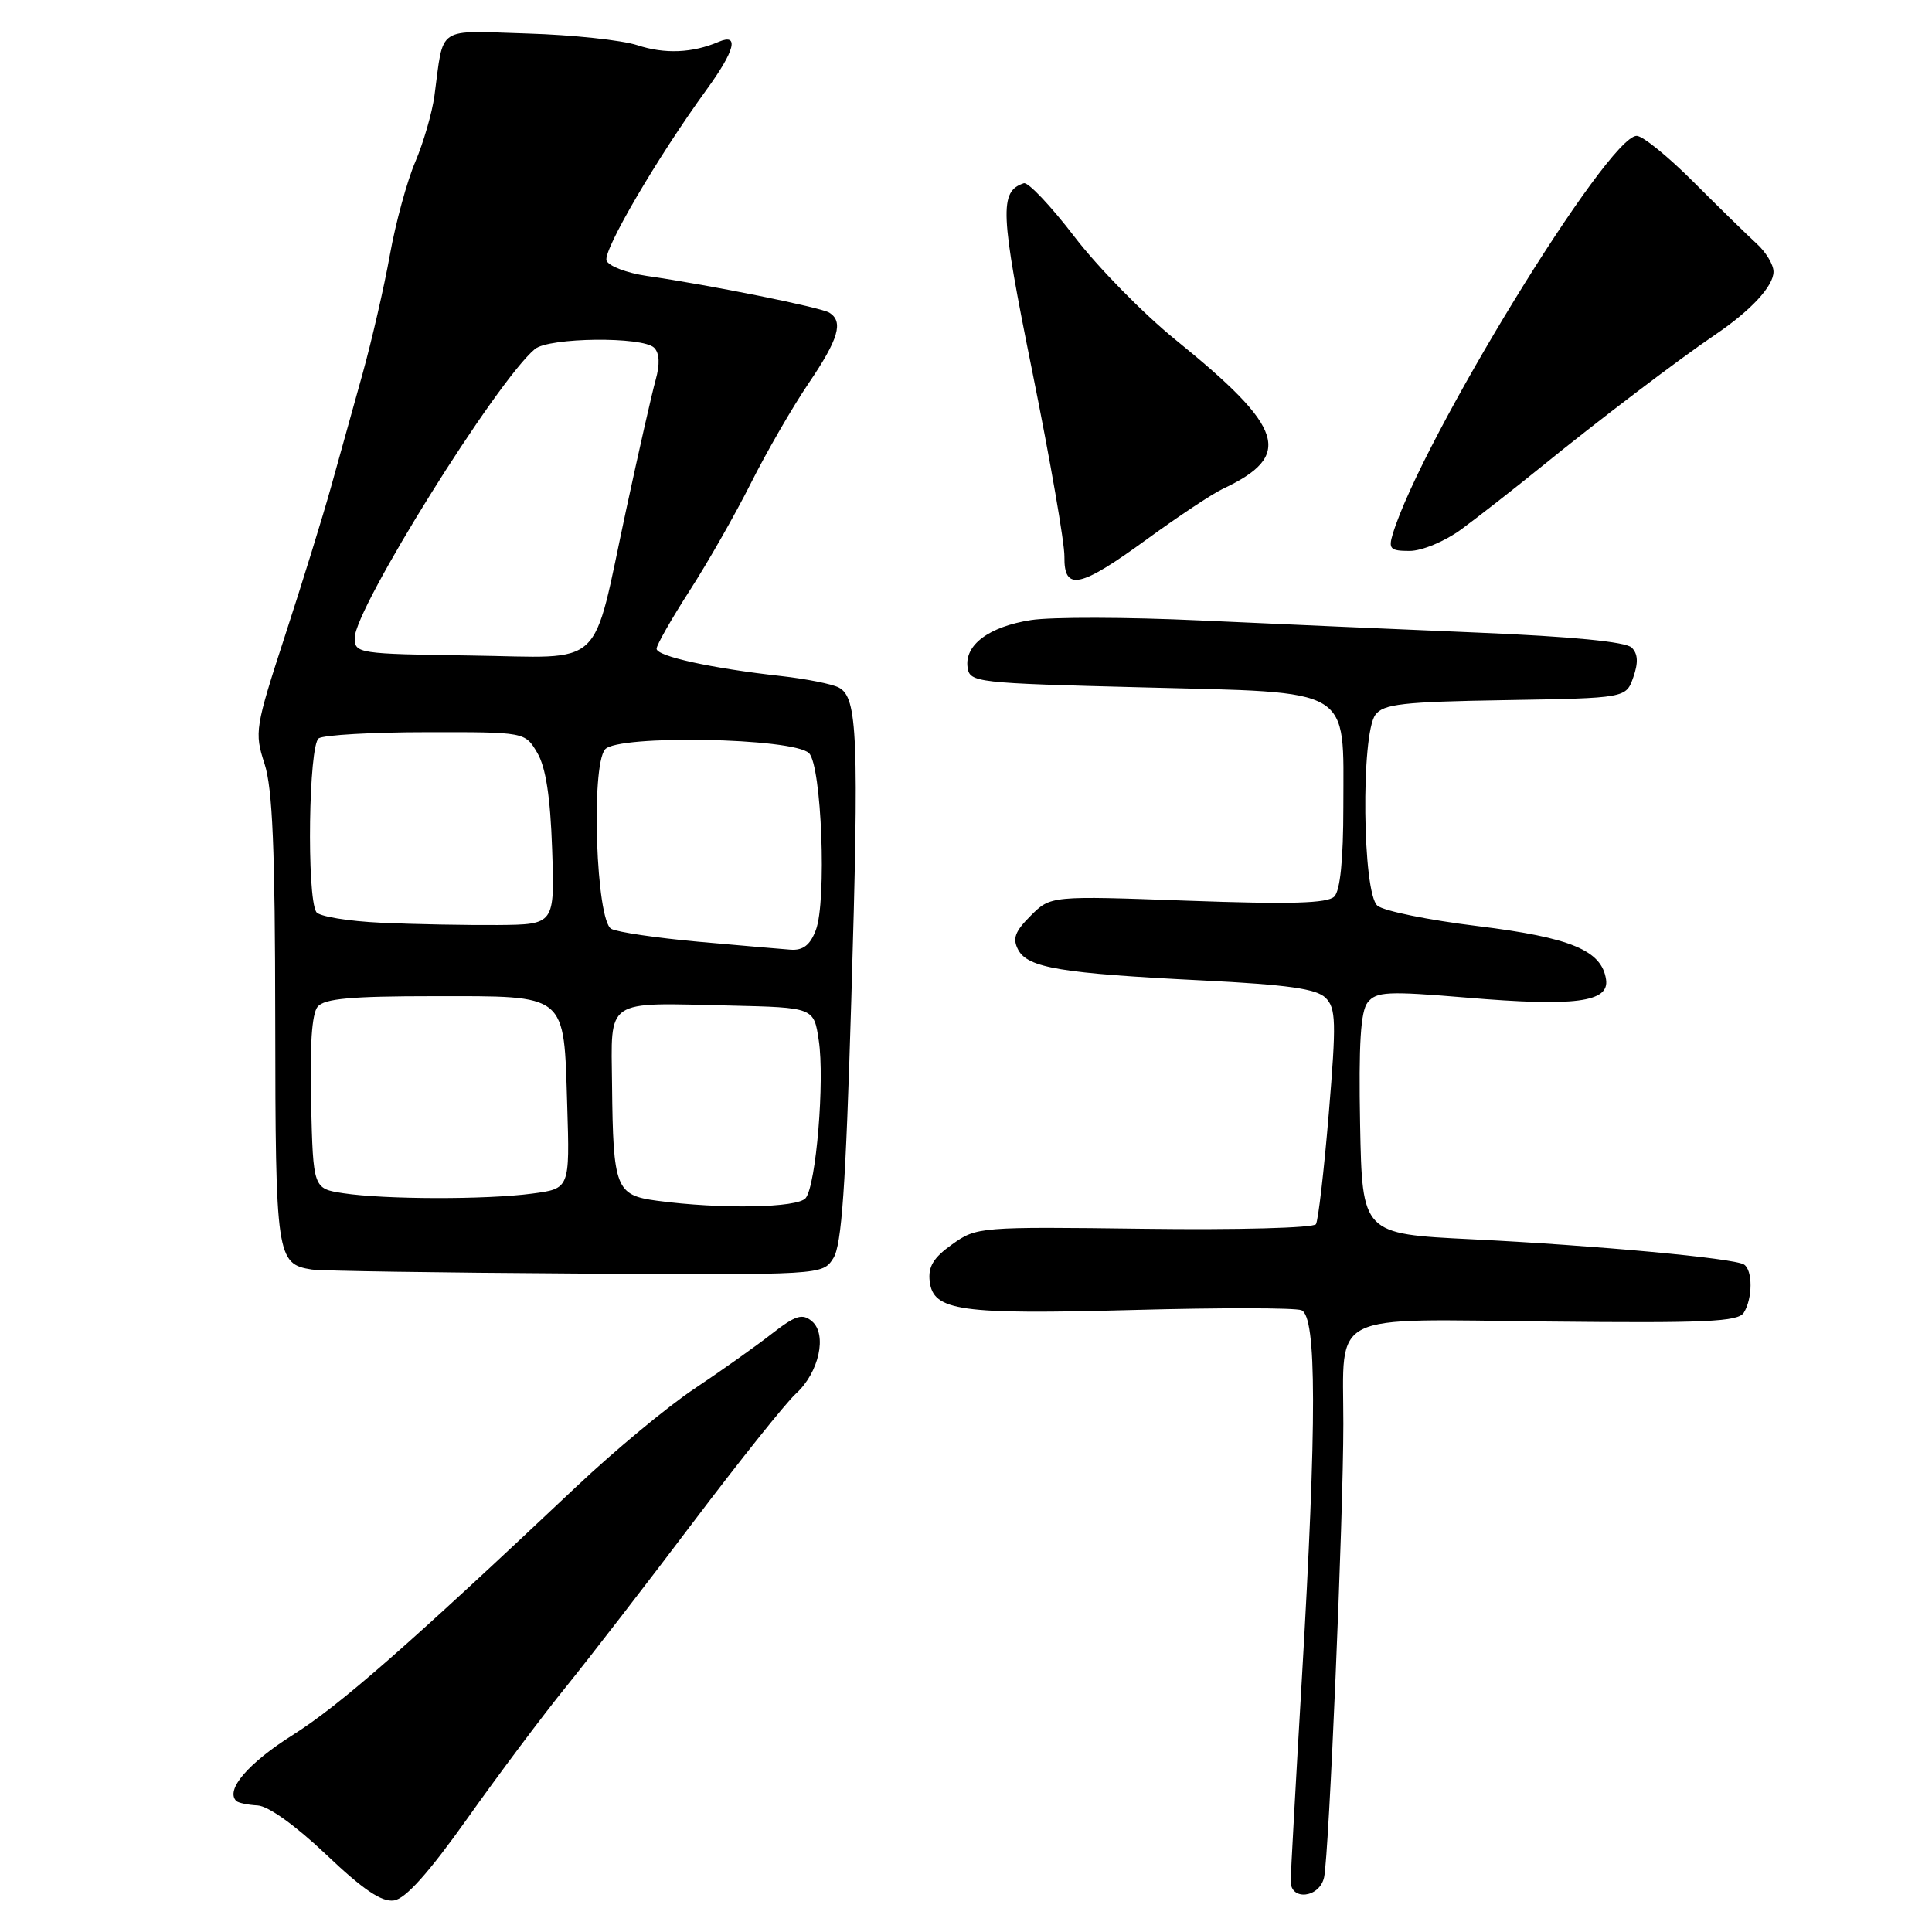 <?xml version="1.0" encoding="UTF-8" standalone="no"?>
<!DOCTYPE svg PUBLIC "-//W3C//DTD SVG 1.1//EN" "http://www.w3.org/Graphics/SVG/1.1/DTD/svg11.dtd" >
<svg xmlns="http://www.w3.org/2000/svg" xmlns:xlink="http://www.w3.org/1999/xlink" version="1.1" viewBox="0 0 256 256">
 <g >
 <path fill="currentColor"
d=" M 61.97 240.90 C 66.11 235.06 72.01 227.19 75.09 223.40 C 78.16 219.60 85.71 209.83 91.87 201.67 C 98.03 193.52 104.14 185.87 105.46 184.67 C 108.53 181.88 109.65 176.79 107.57 175.06 C 106.31 174.01 105.41 174.29 102.27 176.73 C 100.20 178.35 95.58 181.63 92.00 184.02 C 88.42 186.41 81.42 192.22 76.43 196.93 C 54.01 218.09 45.04 225.95 38.80 229.89 C 32.89 233.62 29.84 237.17 31.30 238.63 C 31.56 238.89 32.84 239.16 34.14 239.23 C 35.56 239.31 39.16 241.89 43.23 245.75 C 48.11 250.39 50.57 252.06 52.20 251.82 C 53.74 251.60 56.80 248.18 61.97 240.90 Z  M 175.45 248.75 C 176.10 245.74 178.00 201.02 178.00 188.68 C 178.00 173.64 175.71 174.79 205.15 175.11 C 226.01 175.33 230.30 175.14 231.06 173.94 C 232.24 172.07 232.26 168.28 231.08 167.55 C 229.72 166.71 211.53 165.03 195.00 164.21 C 180.50 163.50 180.50 163.50 180.22 148.98 C 180.02 138.36 180.29 134.01 181.22 132.83 C 182.36 131.39 183.84 131.31 194.34 132.19 C 208.68 133.40 213.26 132.80 212.81 129.79 C 212.24 125.93 208.14 124.23 195.77 122.71 C 189.31 121.92 183.35 120.71 182.52 120.01 C 180.53 118.37 180.31 97.30 182.25 94.71 C 183.31 93.28 185.89 92.99 199.48 92.77 C 215.45 92.50 215.45 92.50 216.42 89.74 C 217.10 87.80 217.04 86.64 216.21 85.81 C 215.44 85.04 208.25 84.34 195.76 83.82 C 185.17 83.38 168.62 82.65 159.00 82.21 C 149.38 81.76 139.31 81.74 136.62 82.16 C 131.04 83.03 127.78 85.46 128.21 88.44 C 128.49 90.43 129.28 90.52 151.40 91.08 C 179.56 91.80 178.00 90.87 178.00 106.91 C 178.00 113.91 177.58 118.02 176.80 118.80 C 175.90 119.70 171.00 119.84 157.40 119.35 C 139.22 118.69 139.22 118.69 136.57 121.34 C 134.47 123.44 134.13 124.37 134.92 125.86 C 136.20 128.25 140.61 128.98 159.29 129.91 C 170.65 130.48 174.44 131.02 175.65 132.22 C 177.03 133.60 177.08 135.39 176.07 147.55 C 175.44 155.12 174.67 161.72 174.37 162.21 C 174.06 162.71 163.92 162.98 151.64 162.82 C 129.77 162.54 129.41 162.57 126.17 164.88 C 123.68 166.65 122.96 167.83 123.19 169.79 C 123.66 173.71 127.17 174.20 150.19 173.58 C 161.56 173.27 171.58 173.28 172.44 173.61 C 174.48 174.40 174.50 188.25 172.50 222.50 C 171.69 236.25 171.03 248.29 171.02 249.25 C 170.99 251.92 174.86 251.49 175.45 248.75 Z  M 110.42 166.72 C 111.53 165.00 112.06 157.29 112.80 132.50 C 113.84 97.54 113.64 92.40 111.14 91.10 C 110.24 90.63 106.80 89.95 103.50 89.58 C 94.30 88.56 87.00 86.96 87.00 85.96 C 87.00 85.47 88.97 82.01 91.37 78.28 C 93.78 74.55 97.44 68.12 99.51 64.00 C 101.58 59.88 105.01 53.94 107.14 50.80 C 111.12 44.93 111.80 42.62 109.89 41.43 C 108.75 40.73 94.15 37.78 85.69 36.56 C 83.05 36.17 80.65 35.26 80.37 34.53 C 79.87 33.21 87.10 20.86 93.63 11.87 C 97.39 6.70 97.98 4.37 95.25 5.53 C 91.76 7.03 88.08 7.18 84.46 5.99 C 82.43 5.32 75.88 4.62 69.89 4.44 C 57.67 4.07 58.83 3.29 57.57 12.66 C 57.26 14.95 56.11 18.90 55.03 21.44 C 53.94 23.98 52.42 29.53 51.66 33.78 C 50.90 38.02 49.27 45.10 48.05 49.50 C 46.82 53.90 44.94 60.65 43.87 64.50 C 42.80 68.35 40.06 77.21 37.78 84.19 C 33.80 96.42 33.70 97.04 35.05 101.19 C 36.12 104.48 36.45 112.51 36.47 135.09 C 36.50 166.54 36.64 167.49 41.32 168.22 C 42.52 168.40 58.23 168.64 76.24 168.75 C 108.99 168.95 108.99 168.95 110.42 166.72 Z  M 152.00 71.43 C 156.12 68.43 160.62 65.44 162.00 64.79 C 171.40 60.37 170.27 56.77 155.76 45.02 C 151.50 41.57 145.46 35.41 142.35 31.34 C 139.23 27.27 136.22 24.09 135.66 24.28 C 132.39 25.37 132.51 28.09 136.79 49.26 C 139.15 60.94 141.07 71.96 141.04 73.75 C 140.98 78.38 143.07 77.94 152.00 71.43 Z  M 193.60 70.16 C 195.74 68.59 200.49 64.88 204.16 61.91 C 211.64 55.82 222.48 47.59 227.30 44.33 C 232.02 41.13 235.00 37.91 235.00 36.00 C 235.00 35.07 233.99 33.39 232.75 32.27 C 231.51 31.14 227.76 27.47 224.40 24.11 C 221.05 20.75 217.66 18.00 216.87 18.00 C 213.04 18.00 188.36 58.28 184.55 70.75 C 183.95 72.73 184.22 73.00 186.78 73.00 C 188.41 73.00 191.43 71.74 193.60 70.16 Z  M 87.04 159.10 C 81.59 158.37 81.24 157.45 81.10 143.77 C 80.98 132.19 79.99 132.86 96.67 133.24 C 107.84 133.50 107.84 133.50 108.49 137.85 C 109.29 143.14 108.14 157.02 106.76 158.75 C 105.71 160.06 95.52 160.24 87.04 159.10 Z  M 45.50 158.11 C 41.50 157.50 41.50 157.50 41.22 146.14 C 41.03 138.63 41.32 134.32 42.09 133.39 C 42.98 132.32 46.53 132.00 57.47 132.00 C 75.32 132.00 74.69 131.48 75.16 146.50 C 75.50 157.50 75.50 157.50 70.50 158.16 C 64.42 158.97 50.96 158.94 45.50 158.11 Z  M 92.50 124.78 C 87.00 124.28 81.83 123.52 81.00 123.08 C 78.99 122.02 78.28 101.57 80.17 99.30 C 81.80 97.33 105.16 97.76 107.20 99.80 C 108.87 101.46 109.56 119.45 108.10 123.25 C 107.35 125.23 106.41 125.95 104.77 125.84 C 103.52 125.75 98.00 125.27 92.50 124.78 Z  M 50.53 122.27 C 46.15 122.07 42.27 121.43 41.91 120.85 C 40.62 118.76 40.90 98.68 42.24 97.83 C 42.93 97.39 49.37 97.02 56.53 97.02 C 69.57 97.00 69.57 97.00 71.19 99.75 C 72.32 101.66 72.92 105.57 73.16 112.50 C 73.50 122.50 73.50 122.50 66.00 122.57 C 61.88 122.60 54.91 122.47 50.53 122.27 Z  M 47.00 84.53 C 47.00 80.62 65.81 50.47 70.88 46.25 C 72.74 44.71 85.17 44.57 86.68 46.08 C 87.39 46.79 87.46 48.25 86.88 50.33 C 86.39 52.07 84.64 59.80 82.98 67.50 C 78.33 89.11 80.46 87.11 62.36 86.86 C 47.46 86.65 47.00 86.58 47.00 84.53 Z "/>
</g>
</svg>